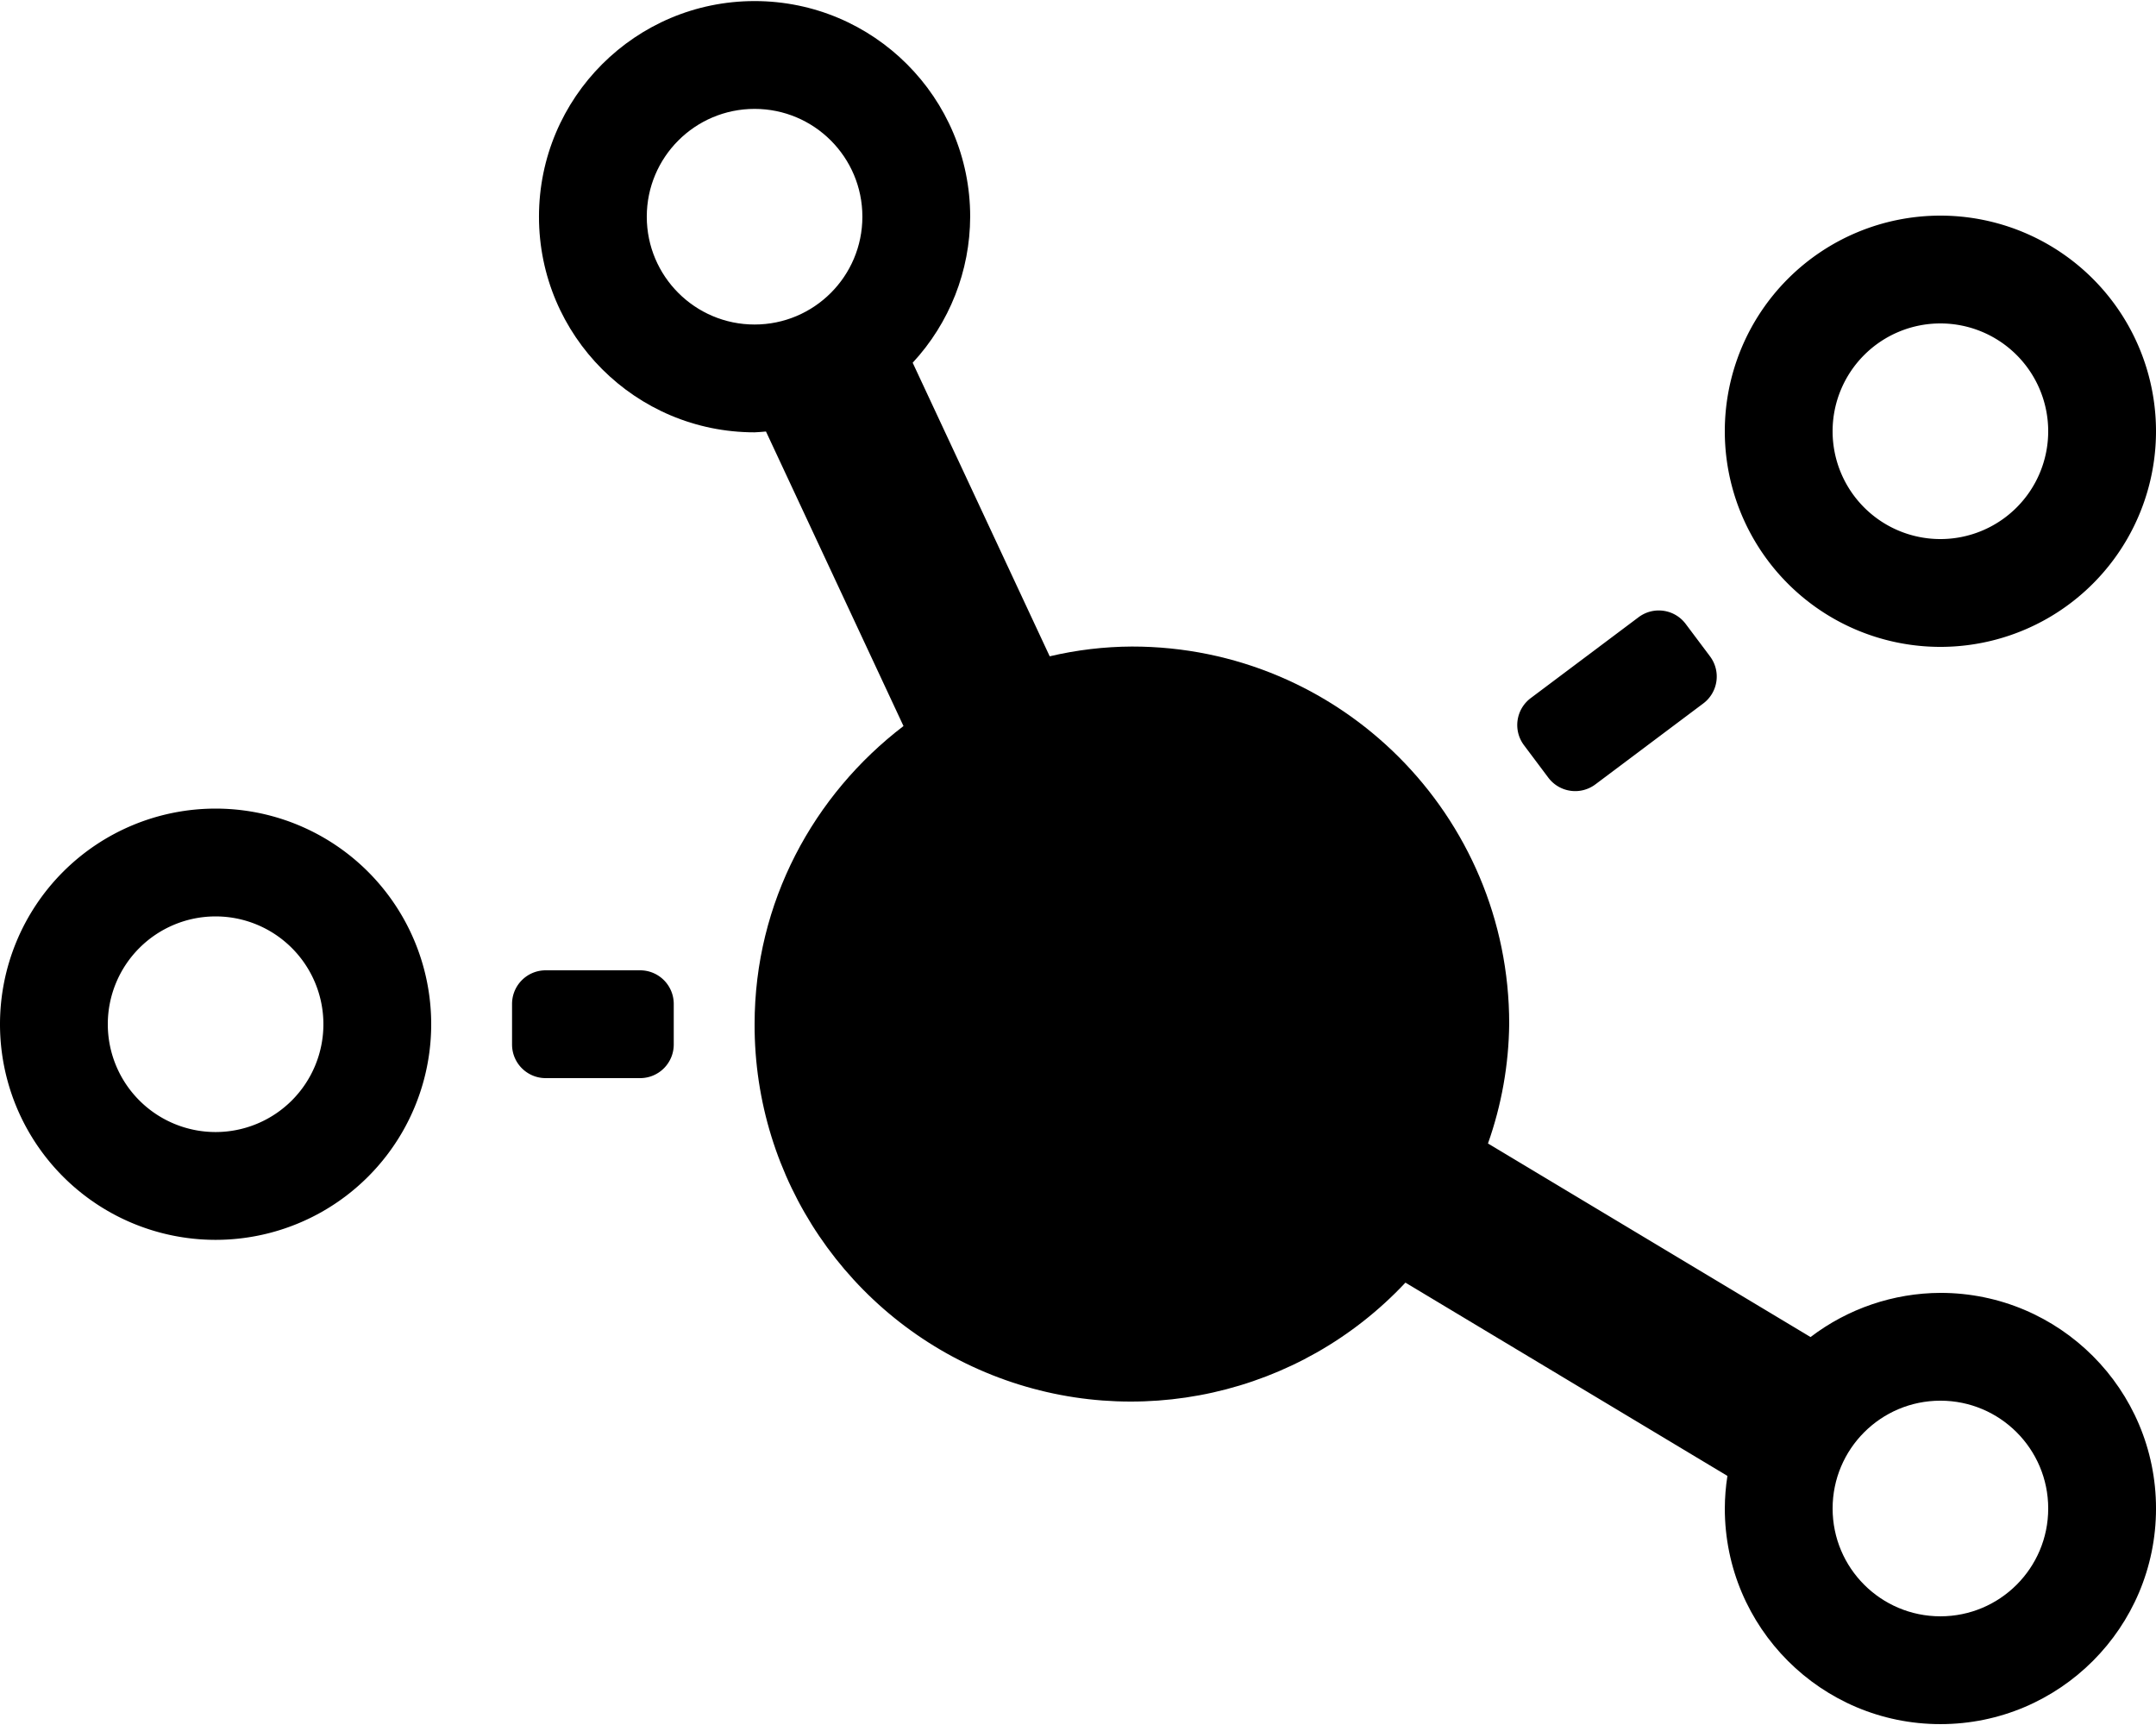 <?xml version="1.0" encoding="UTF-8" standalone="no"?>
<svg
   aria-hidden="true"
   focusable="false"
   data-prefix="fad"
   data-icon="chart-network"
   role="img"
   viewBox="0 0 640 512"
   class="svg-inline--fa fa-chart-network fa-w-20 fa-9x"
   version="1.1"
   id="analytics"
   sodipodi:docname="analytics_v2.3.svg"
   inkscape:version="1.1 (c4e8f9e, 2021-05-24)"
   xmlns:inkscape="http://www.inkscape.org/namespaces/inkscape"
   xmlns:sodipodi="http://sodipodi.sourceforge.net/DTD/sodipodi-0.dtd"
   xmlns="http://www.w3.org/2000/svg"
   xmlns:svg="http://www.w3.org/2000/svg"
   xmlns:rdf="http://www.w3.org/1999/02/22-rdf-syntax-ns#"
   xmlns:cc="http://creativecommons.org/ns#"
   xmlns:dc="http://purl.org/dc/elements/1.1/">
  <defs
     id="defs860" />
  <sodipodi:namedview
     pagecolor="#ffffff"
     bordercolor="#666666"
     borderopacity="1"
     objecttolerance="10"
     gridtolerance="10"
     guidetolerance="10"
     inkscape:pageopacity="0"
     inkscape:pageshadow="2"
     inkscape:window-width="1885"
     inkscape:window-height="1345"
     id="namedview858"
     showgrid="false"
     inkscape:zoom="0.1958863"
     inkscape:cx="-791.27535"
     inkscape:cy="79.127535"
     inkscape:window-x="2539"
     inkscape:window-y="386"
     inkscape:window-maximized="0"
     inkscape:current-layer="svg856"
     inkscape:pagecheckerboard="0" />
  <path
     id="primary"
     class="ico-primary"
     d="m 223.994,0.32 c -35.346,0 -64,28.654 -64,64 0,35.346 28.654,64 64,64 1.13,-0.051 2.258,-0.132 3.383,-0.242 L 268.199,215.5 C 241.499,235.9 224,267.8 224,304 c -0.119,45.89 27.838,87.184 70.49,104.117 42.652,16.933 91.32,6.058 122.709,-27.418 l 95.578,57.367 c -0.502,3.2 -0.761,6.434 -0.773,9.674 0,35.346 28.654,64 64,64 35.346,0 64,-28.654 64,-64 0,-35.346 -28.654,-64 -64,-64 -13.935,0.058 -27.469,4.662 -38.549,13.113 l -95.756,-57.453 c 4.04,-11.406 6.169,-23.401 6.301,-35.5 0.033,-61.87 -50.13,-112.033 -112,-112 -8.217,0.041 -16.403,1.014 -24.4,2.9 l -40.674,-87.135 c 10.933,-11.791 17.026,-27.266 17.068,-43.346 0,-35.346 -28.654,-64 -64,-64 z m 0,32 c 17.673,0 32,14.327 32,32 0,17.673 -14.327,32 -32,32 -17.673,0 -32,-14.327 -32,-32 0,-17.673 14.327,-32 32,-32 z M 576.004,415.74 c 17.673,0 32,14.327 32,32 0,17.673 -14.327,32 -32,32 -17.673,0 -32,-14.327 -32,-32 0,-17.673 14.327,-32 32,-32 z"
     fill="currentColor"
     sodipodi:nodetypes="ssccccscccssccccccccsssssssssss" />
  <path
     id="secondary"
     d="M 576 64 A 64 64 0 0 0 512 128 A 64 64 0 0 0 576 192 A 64 64 0 0 0 640 128 A 64 64 0 0 0 576 64 z M 576 96 A 32 32 0 0 1 608 128 A 32 32 0 0 1 576 160 A 32 32 0 0 1 544 128 A 32 32 0 0 1 576 96 z M 492.861 181.203 C 490.625 181.1 488.339 181.747 486.4 183.201 L 454.4 207.201 C 449.968 210.525 449.076 216.769 452.4 221.201 L 459.6 230.801 C 462.924 235.233 469.168 236.125 473.6 232.801 L 505.6 208.801 C 510.032 205.477 510.924 199.233 507.6 194.801 L 500.4 185.201 C 498.531 182.708 495.737 181.336 492.861 181.203 z M 64 240.002 A 64 64 0 0 0 0 304.002 A 64 64 0 0 0 64 368.002 A 64 64 0 0 0 128 304.002 A 64 64 0 0 0 64 240.002 z M 64 272.002 A 32 32 0 0 1 96 304.002 A 32 32 0 0 1 64 336.002 A 32 32 0 0 1 32 304.002 A 32 32 0 0 1 64 272.002 z M 162 288 C 156.46 288 152 292.46 152 298 L 152 310 C 152 315.54 156.46 320 162 320 L 190 320 C 195.54 320 200 315.54 200 310 L 200 298 C 200 292.46 195.54 288 190 288 L 162 288 z "
     fill="currentColor"
     class="ico-secondary" />
</svg>
